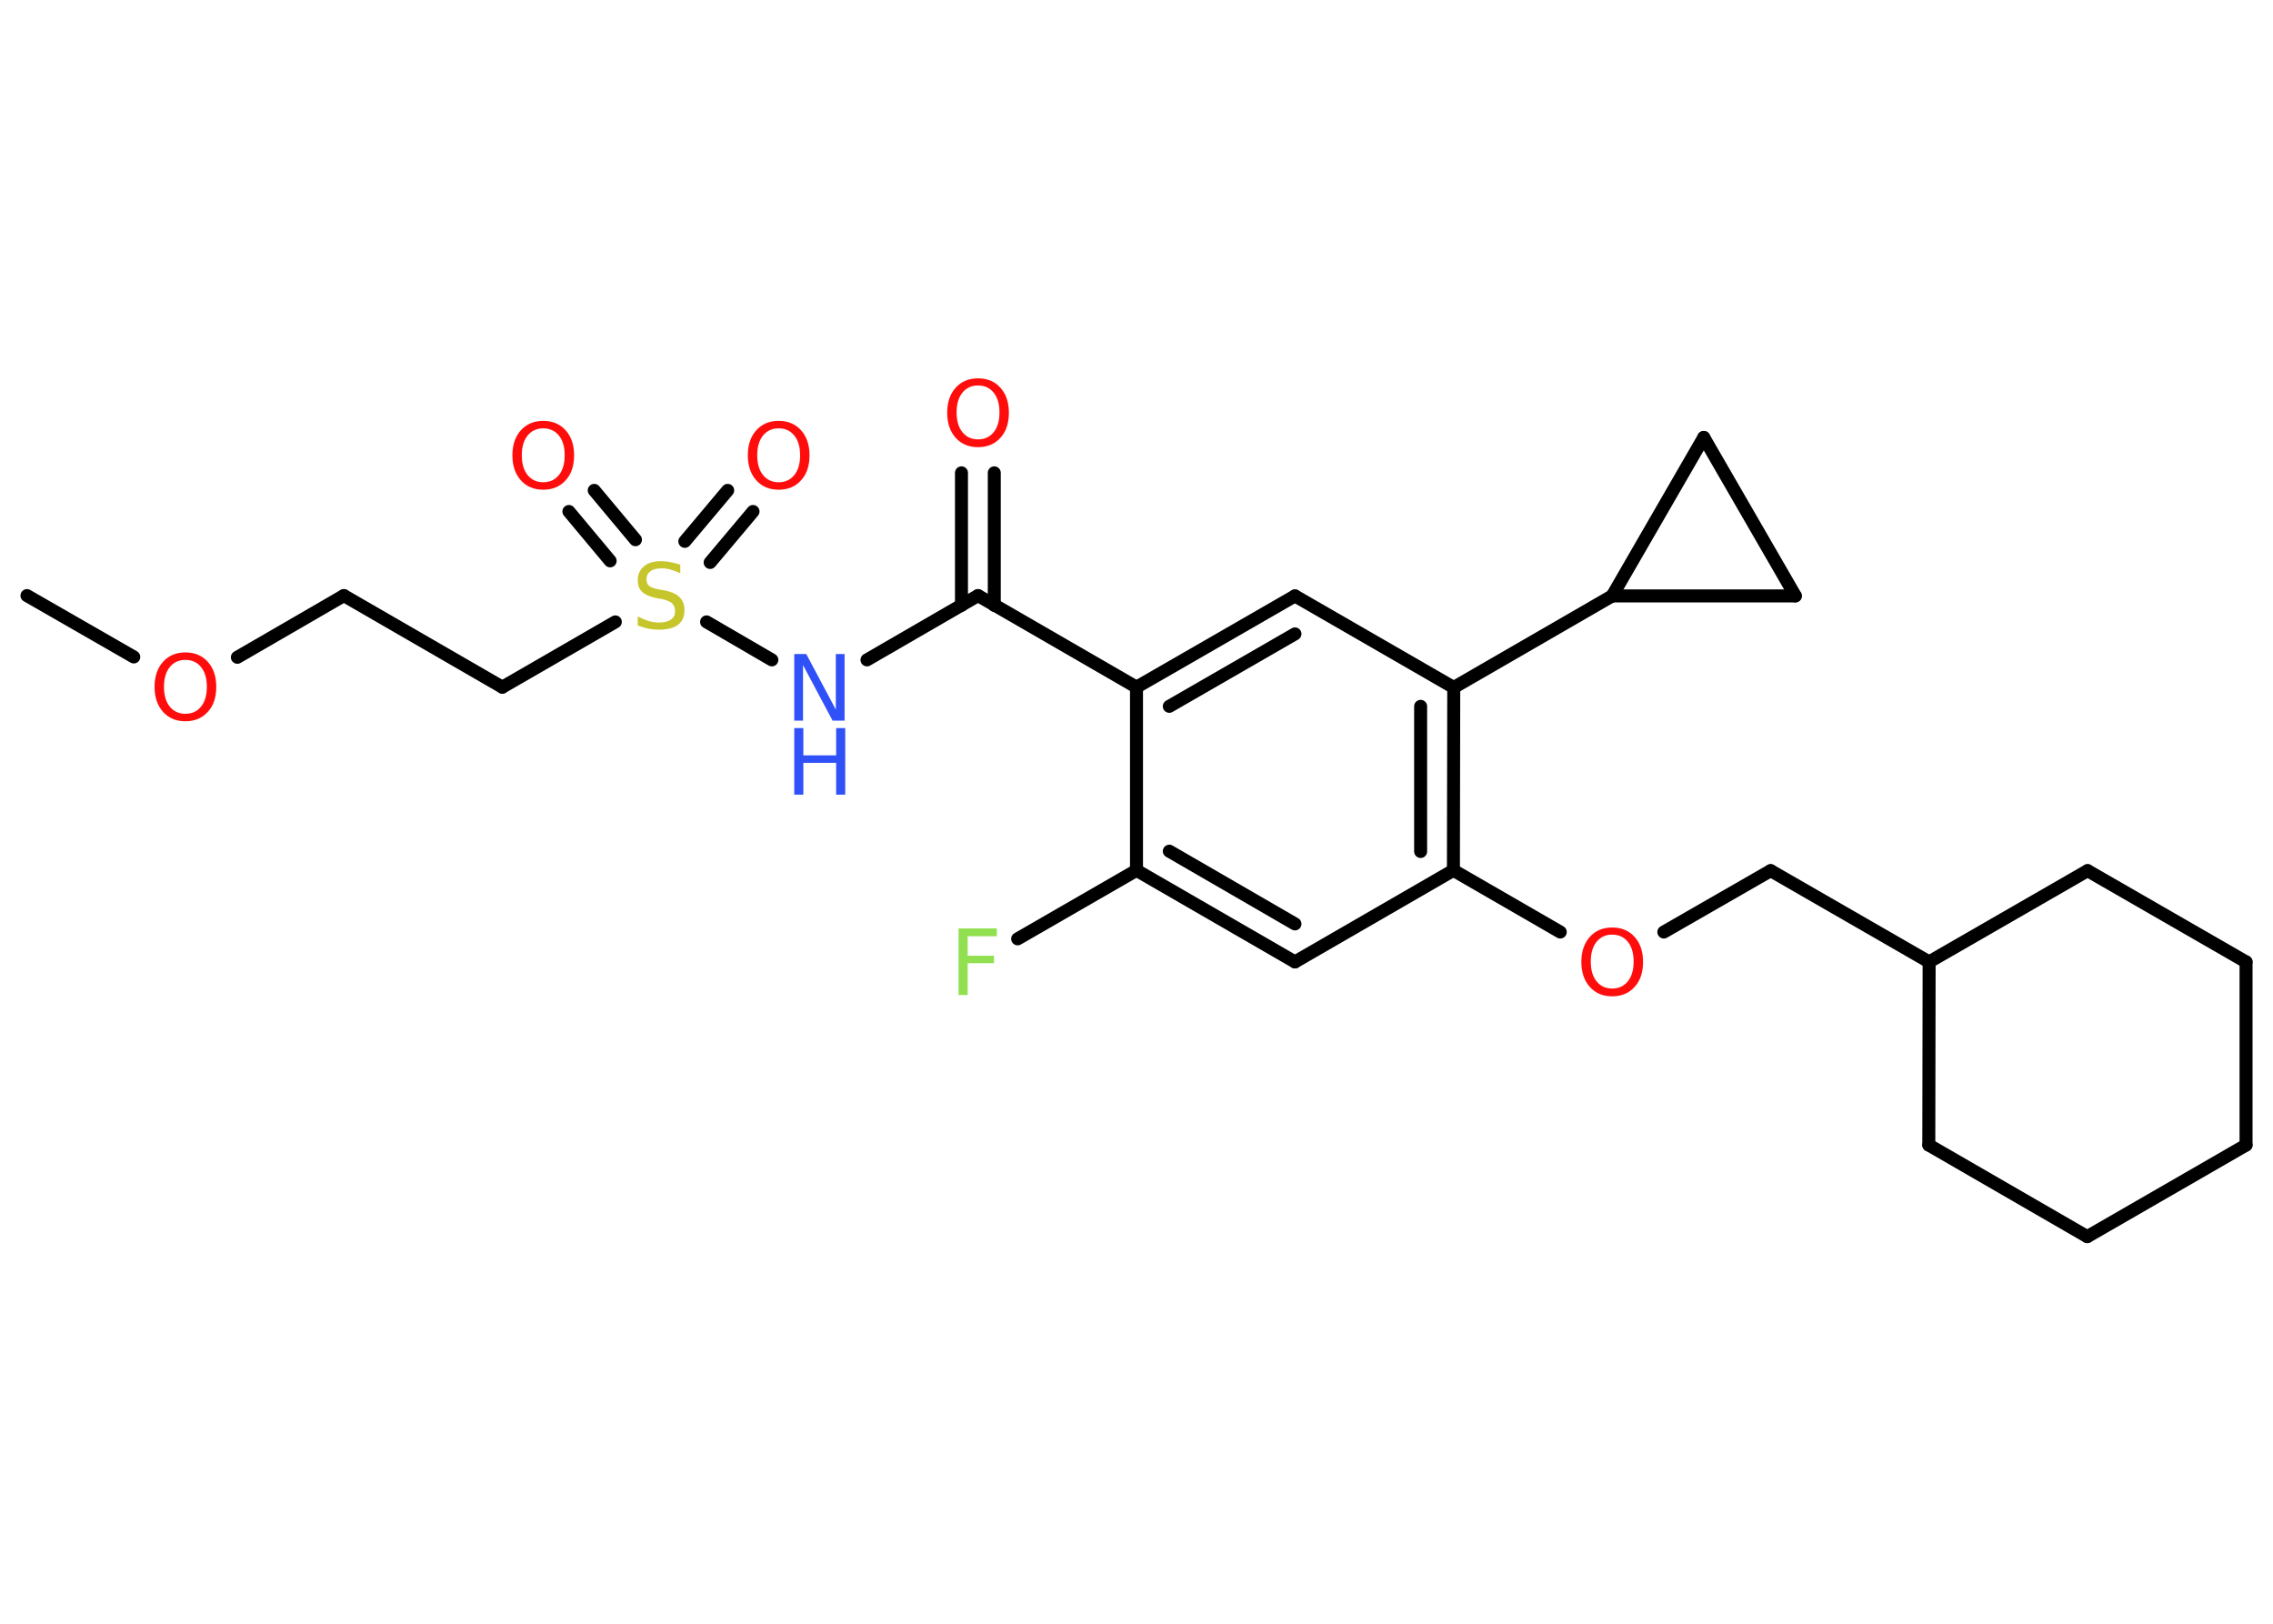 <?xml version='1.0' encoding='UTF-8'?>
<!DOCTYPE svg PUBLIC "-//W3C//DTD SVG 1.1//EN" "http://www.w3.org/Graphics/SVG/1.1/DTD/svg11.dtd">
<svg version='1.2' xmlns='http://www.w3.org/2000/svg' xmlns:xlink='http://www.w3.org/1999/xlink' width='70.0mm' height='50.0mm' viewBox='0 0 70.0 50.0'>
  <desc>Generated by the Chemistry Development Kit (http://github.com/cdk)</desc>
  <g stroke-linecap='round' stroke-linejoin='round' stroke='#000000' stroke-width='.4' fill='#FF0D0D'>
    <rect x='.0' y='.0' width='70.0' height='50.0' fill='#FFFFFF' stroke='none'/>
    <g id='mol1' class='mol'>
      <line id='mol1bnd1' class='bond' x1='.83' y1='18.34' x2='4.12' y2='20.23'/>
      <line id='mol1bnd2' class='bond' x1='7.31' y1='20.24' x2='10.59' y2='18.34'/>
      <line id='mol1bnd3' class='bond' x1='10.59' y1='18.34' x2='15.47' y2='21.16'/>
      <line id='mol1bnd4' class='bond' x1='15.47' y1='21.16' x2='18.95' y2='19.15'/>
      <g id='mol1bnd5' class='bond'>
        <line x1='21.09' y1='16.67' x2='22.41' y2='15.1'/>
        <line x1='21.87' y1='17.32' x2='23.19' y2='15.75'/>
      </g>
      <g id='mol1bnd6' class='bond'>
        <line x1='18.79' y1='17.27' x2='17.52' y2='15.75'/>
        <line x1='19.57' y1='16.62' x2='18.3' y2='15.1'/>
      </g>
      <line id='mol1bnd7' class='bond' x1='21.76' y1='19.15' x2='23.77' y2='20.32'/>
      <line id='mol1bnd8' class='bond' x1='26.7' y1='20.32' x2='30.12' y2='18.34'/>
      <g id='mol1bnd9' class='bond'>
        <line x1='29.61' y1='18.64' x2='29.61' y2='14.56'/>
        <line x1='30.62' y1='18.64' x2='30.62' y2='14.56'/>
      </g>
      <line id='mol1bnd10' class='bond' x1='30.12' y1='18.34' x2='35.0' y2='21.16'/>
      <g id='mol1bnd11' class='bond'>
        <line x1='39.88' y1='18.35' x2='35.0' y2='21.16'/>
        <line x1='39.88' y1='19.52' x2='36.01' y2='21.75'/>
      </g>
      <line id='mol1bnd12' class='bond' x1='39.88' y1='18.35' x2='44.77' y2='21.17'/>
      <line id='mol1bnd13' class='bond' x1='44.77' y1='21.17' x2='49.65' y2='18.35'/>
      <line id='mol1bnd14' class='bond' x1='49.65' y1='18.35' x2='52.47' y2='13.47'/>
      <line id='mol1bnd15' class='bond' x1='52.47' y1='13.47' x2='55.29' y2='18.35'/>
      <line id='mol1bnd16' class='bond' x1='49.65' y1='18.35' x2='55.29' y2='18.35'/>
      <g id='mol1bnd17' class='bond'>
        <line x1='44.76' y1='26.8' x2='44.77' y2='21.17'/>
        <line x1='43.75' y1='26.22' x2='43.75' y2='21.75'/>
      </g>
      <line id='mol1bnd18' class='bond' x1='44.76' y1='26.8' x2='48.05' y2='28.7'/>
      <line id='mol1bnd19' class='bond' x1='51.24' y1='28.7' x2='54.53' y2='26.81'/>
      <line id='mol1bnd20' class='bond' x1='54.53' y1='26.81' x2='59.41' y2='29.62'/>
      <line id='mol1bnd21' class='bond' x1='59.41' y1='29.62' x2='64.29' y2='26.81'/>
      <line id='mol1bnd22' class='bond' x1='64.29' y1='26.81' x2='69.17' y2='29.62'/>
      <line id='mol1bnd23' class='bond' x1='69.17' y1='29.62' x2='69.17' y2='35.26'/>
      <line id='mol1bnd24' class='bond' x1='69.17' y1='35.26' x2='64.28' y2='38.08'/>
      <line id='mol1bnd25' class='bond' x1='64.28' y1='38.08' x2='59.4' y2='35.26'/>
      <line id='mol1bnd26' class='bond' x1='59.41' y1='29.62' x2='59.4' y2='35.26'/>
      <line id='mol1bnd27' class='bond' x1='44.76' y1='26.8' x2='39.88' y2='29.62'/>
      <g id='mol1bnd28' class='bond'>
        <line x1='35.0' y1='26.8' x2='39.88' y2='29.62'/>
        <line x1='36.01' y1='26.21' x2='39.88' y2='28.45'/>
      </g>
      <line id='mol1bnd29' class='bond' x1='35.0' y1='21.16' x2='35.0' y2='26.8'/>
      <line id='mol1bnd30' class='bond' x1='35.0' y1='26.8' x2='31.34' y2='28.91'/>
      <path id='mol1atm2' class='atom' d='M5.71 20.32q-.3 .0 -.48 .22q-.18 .22 -.18 .61q.0 .39 .18 .61q.18 .22 .48 .22q.3 .0 .48 -.22q.18 -.22 .18 -.61q.0 -.39 -.18 -.61q-.18 -.22 -.48 -.22zM5.71 20.09q.43 .0 .69 .29q.26 .29 .26 .77q.0 .49 -.26 .77q-.26 .29 -.69 .29q-.43 .0 -.69 -.29q-.26 -.29 -.26 -.77q.0 -.48 .26 -.77q.26 -.29 .69 -.29z' stroke='none'/>
      <path id='mol1atm5' class='atom' d='M20.95 17.38v.27q-.16 -.07 -.3 -.11q-.14 -.04 -.27 -.04q-.23 .0 -.35 .09q-.12 .09 -.12 .25q.0 .13 .08 .2q.08 .07 .31 .11l.17 .03q.31 .06 .46 .21q.15 .15 .15 .4q.0 .3 -.2 .45q-.2 .15 -.59 .15q-.15 .0 -.31 -.03q-.16 -.03 -.34 -.1v-.28q.17 .09 .33 .14q.16 .05 .32 .05q.24 .0 .37 -.09q.13 -.09 .13 -.26q.0 -.15 -.09 -.24q-.09 -.08 -.3 -.13l-.17 -.03q-.31 -.06 -.45 -.19q-.14 -.13 -.14 -.36q.0 -.27 .19 -.43q.19 -.16 .53 -.16q.14 .0 .29 .03q.15 .03 .31 .08z' stroke='none' fill='#C6C62C'/>
      <path id='mol1atm6' class='atom' d='M23.98 13.19q-.3 .0 -.48 .22q-.18 .22 -.18 .61q.0 .39 .18 .61q.18 .22 .48 .22q.3 .0 .48 -.22q.18 -.22 .18 -.61q.0 -.39 -.18 -.61q-.18 -.22 -.48 -.22zM23.98 12.96q.43 .0 .69 .29q.26 .29 .26 .77q.0 .49 -.26 .77q-.26 .29 -.69 .29q-.43 .0 -.69 -.29q-.26 -.29 -.26 -.77q.0 -.48 .26 -.77q.26 -.29 .69 -.29z' stroke='none'/>
      <path id='mol1atm7' class='atom' d='M16.73 13.19q-.3 .0 -.48 .22q-.18 .22 -.18 .61q.0 .39 .18 .61q.18 .22 .48 .22q.3 .0 .48 -.22q.18 -.22 .18 -.61q.0 -.39 -.18 -.61q-.18 -.22 -.48 -.22zM16.73 12.96q.43 .0 .69 .29q.26 .29 .26 .77q.0 .49 -.26 .77q-.26 .29 -.69 .29q-.43 .0 -.69 -.29q-.26 -.29 -.26 -.77q.0 -.48 .26 -.77q.26 -.29 .69 -.29z' stroke='none'/>
      <g id='mol1atm8' class='atom'>
        <path d='M24.46 20.14h.37l.91 1.71v-1.71h.27v2.05h-.37l-.91 -1.71v1.71h-.27v-2.05z' stroke='none' fill='#3050F8'/>
        <path d='M24.46 22.42h.28v.84h1.01v-.84h.28v2.05h-.28v-.98h-1.01v.98h-.28v-2.05z' stroke='none' fill='#3050F8'/>
      </g>
      <path id='mol1atm10' class='atom' d='M30.12 11.87q-.3 .0 -.48 .22q-.18 .22 -.18 .61q.0 .39 .18 .61q.18 .22 .48 .22q.3 .0 .48 -.22q.18 -.22 .18 -.61q.0 -.39 -.18 -.61q-.18 -.22 -.48 -.22zM30.12 11.65q.43 .0 .69 .29q.26 .29 .26 .77q.0 .49 -.26 .77q-.26 .29 -.69 .29q-.43 .0 -.69 -.29q-.26 -.29 -.26 -.77q.0 -.48 .26 -.77q.26 -.29 .69 -.29z' stroke='none'/>
      <path id='mol1atm18' class='atom' d='M49.65 28.78q-.3 .0 -.48 .22q-.18 .22 -.18 .61q.0 .39 .18 .61q.18 .22 .48 .22q.3 .0 .48 -.22q.18 -.22 .18 -.61q.0 -.39 -.18 -.61q-.18 -.22 -.48 -.22zM49.65 28.56q.43 .0 .69 .29q.26 .29 .26 .77q.0 .49 -.26 .77q-.26 .29 -.69 .29q-.43 .0 -.69 -.29q-.26 -.29 -.26 -.77q.0 -.48 .26 -.77q.26 -.29 .69 -.29z' stroke='none'/>
      <path id='mol1atm28' class='atom' d='M29.53 28.59h1.17v.24h-.9v.6h.81v.23h-.81v.98h-.28v-2.05z' stroke='none' fill='#90E050'/>
    </g>
  </g>
</svg>
